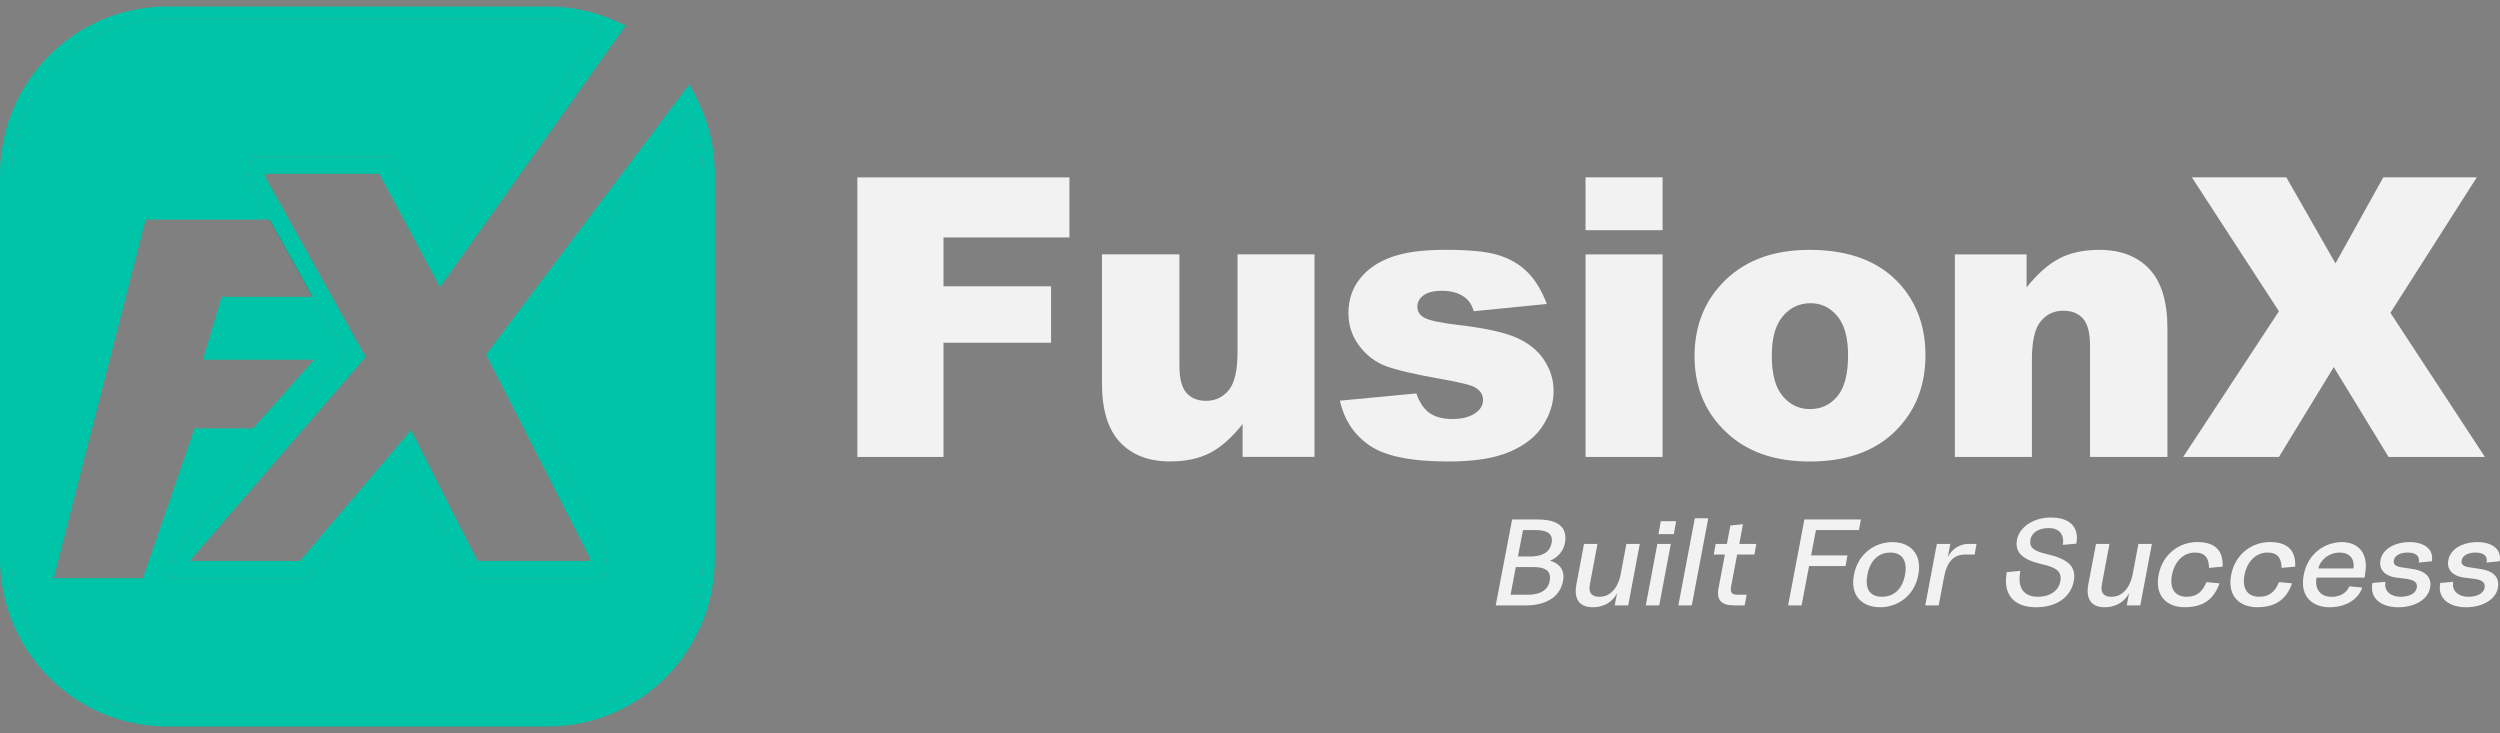 <svg width="191" height="56" viewBox="0 0 191 56" fill="none" xmlns="http://www.w3.org/2000/svg">
<rect x="0" y="0" width="191" height="56" fill="#808080" stroke="none"/>
<g clip-path="url(#clip0_579_861)">
<path d="M24.767 22.686H23.876L20.585 16.778H21.478L24.767 22.686Z" fill="#474747"/>
<path d="M53.435 7.957C53.292 7.653 53.147 7.355 52.978 7.055L52.647 6.453L37.303 26.865L37.131 27.09L45.045 42.599L45.007 42.859H36.477L31.403 32.854L22.908 42.859H14.494L27.934 27.277L20.27 13.542L20.313 13.279H28.97L33.611 21.946L47.801 1.96L47.317 1.735C47.04 1.6 46.763 1.483 46.475 1.367C45.007 0.798 43.453 0.5 41.861 0.5H12.752C5.714 0.5 0 6.256 0 13.339V42.664C0 49.744 5.714 55.503 12.752 55.503H41.861C48.89 55.503 54.612 49.747 54.612 42.664V13.339C54.612 11.445 54.212 9.636 53.435 7.959V7.957ZM53.717 42.664C53.717 49.249 48.398 54.601 41.861 54.601H12.752C6.206 54.601 0.895 49.249 0.895 42.664V13.339C0.895 6.754 6.209 1.402 12.752 1.402H41.861C43.3 1.402 44.706 1.662 46.037 2.177L33.77 19.463L29.755 11.957H19.219L19.211 12.003L18.91 13.777L19.122 14.157L20.59 16.778L23.882 22.686L26.358 27.117L13.349 42.16L13.257 42.258L13.007 44.175H23.511L31.14 35.205L35.684 44.175H46.147L46.406 42.377L38.68 27.217L52.709 8.563C53.373 10.067 53.717 11.662 53.717 13.339V42.664Z" fill="#00C4A7"/>
<path d="M53.717 13.338V42.664C53.717 49.249 48.398 54.601 41.861 54.601H12.752C6.206 54.601 0.896 49.249 0.896 42.664V13.338C0.896 6.754 6.209 1.402 12.752 1.402H41.861C43.3 1.402 44.706 1.662 46.037 2.176L33.77 19.462L29.755 11.957H19.219L19.211 12.003L18.91 13.777L19.122 14.156L20.59 16.778H11.127L4.106 44.167H10.92L14.86 32.729H19.329L23.995 27.477H15.5L16.93 22.683H23.882L26.358 27.114L13.349 42.157L13.257 42.255L13.007 44.173H23.511L31.14 35.202L35.684 44.173H46.147L46.406 42.374L38.68 27.214L52.709 8.561C53.373 10.064 53.717 11.659 53.717 13.336V13.338Z" fill="#00C4A7"/>
<path d="M119.559 41.494C119.871 39.837 118.298 39.688 117.464 39.688H115.526L114.272 46.253H116.642C117.249 46.253 119.094 46.099 119.414 44.39C119.567 43.615 119.199 43.054 118.419 42.84C119.083 42.569 119.465 42.022 119.557 41.497L119.559 41.494ZM118.398 44.387C118.263 45.142 117.575 45.438 116.733 45.438H115.407L115.808 43.322H117.134C117.983 43.322 118.548 43.558 118.395 44.387H118.398ZM118.54 41.494C118.398 42.225 117.795 42.515 116.919 42.515H115.972L116.356 40.497H117.316C118.182 40.497 118.685 40.768 118.54 41.497V41.494Z" fill="#F2F2F2"/>
<path d="M124.254 41.557L123.8 43.981C123.504 45.224 122.799 45.595 122.216 45.595C121.713 45.595 121.32 45.406 121.474 44.604L122.046 41.559H121.019L120.436 44.65C120.231 45.749 120.64 46.394 121.689 46.394C122.555 46.394 123.192 45.98 123.539 45.332L123.367 46.253H124.394L125.279 41.557H124.252H124.254Z" fill="#F2F2F2"/>
<path d="M126.884 39.82L126.706 40.809H127.879L128.056 39.82H126.884ZM126.623 41.556L125.738 46.253H126.766L127.65 41.556H126.623Z" fill="#F2F2F2"/>
<path d="M129.485 39.593L128.227 46.25H129.254L130.512 39.593H129.485Z" fill="#F2F2F2"/>
<path d="M132.723 42.369H134.038L134.18 41.556H132.884L133.161 40.053L132.204 40.145L131.935 41.556H131.074L130.932 42.369H131.781L131.297 44.926C131.109 45.871 131.547 46.25 132.478 46.25H133.29L133.443 45.438H132.852C132.335 45.438 132.152 45.351 132.263 44.763L132.717 42.369H132.723Z" fill="#F2F2F2"/>
<path d="M142.024 40.495L142.174 39.685H137.856L136.613 46.251H137.641L138.213 43.249H140.996L141.147 42.431H138.367L138.74 40.495H142.024Z" fill="#F2F2F2"/>
<path d="M144.581 41.416C143.331 41.416 141.97 42.217 141.639 43.918C141.319 45.622 142.39 46.394 143.635 46.394C144.88 46.394 146.238 45.622 146.56 43.918C146.88 42.217 145.826 41.416 144.581 41.416ZM145.547 43.916C145.358 44.918 144.769 45.592 143.785 45.592C142.801 45.592 142.478 44.918 142.667 43.916C142.847 42.916 143.454 42.215 144.42 42.215C145.385 42.215 145.732 42.919 145.544 43.916H145.547Z" fill="#F2F2F2"/>
<path d="M150.368 41.557C149.752 41.557 149.169 41.901 148.814 42.548L149.002 41.557H147.975L147.09 46.253H148.117L148.518 44.124C148.741 42.892 149.287 42.369 150.12 42.369H150.863L151.005 41.557H150.371H150.368Z" fill="#F2F2F2"/>
<path d="M158.631 41.529C158.871 40.267 158.129 39.539 156.69 39.539C155.332 39.539 154.283 40.286 154.098 41.231C153.925 42.169 154.463 42.745 155.958 43.095C157.05 43.339 157.556 43.62 157.408 44.43C157.279 45.086 156.682 45.592 155.698 45.592C154.654 45.592 154.09 44.961 154.358 43.612L153.32 43.71C152.99 45.476 153.917 46.394 155.55 46.394C157.182 46.394 158.215 45.576 158.438 44.395C158.669 43.171 157.817 42.664 156.343 42.323C155.386 42.101 155.017 41.83 155.127 41.234C155.224 40.649 155.808 40.343 156.539 40.343C157.271 40.343 157.749 40.795 157.596 41.63L158.634 41.532L158.631 41.529Z" fill="#F2F2F2"/>
<path d="M163.373 41.557L162.916 43.981C162.615 45.224 161.907 45.595 161.332 45.595C160.834 45.595 160.436 45.406 160.59 44.604L161.162 41.559H160.135L159.544 44.65C159.347 45.749 159.759 46.394 160.797 46.394C161.663 46.394 162.3 45.98 162.658 45.332L162.485 46.253H163.518L164.403 41.557H163.376H163.373Z" fill="#F2F2F2"/>
<path d="M167.699 42.215C168.495 42.215 168.753 42.664 168.772 43.385L169.81 43.293C169.864 41.906 169.078 41.413 167.849 41.413C166.621 41.413 165.238 42.223 164.918 43.924C164.598 45.62 165.65 46.391 166.903 46.391C168.156 46.391 169.095 45.934 169.568 44.566L168.567 44.474C168.28 45.205 167.836 45.592 167.064 45.592C166.08 45.592 165.757 44.864 165.935 43.927C166.115 43.006 166.723 42.215 167.699 42.215Z" fill="#F2F2F2"/>
<path d="M173.244 42.215C174.04 42.215 174.29 42.664 174.317 43.385L175.355 43.293C175.409 41.906 174.624 41.413 173.398 41.413C172.171 41.413 170.787 42.223 170.461 43.924C170.141 45.62 171.195 46.391 172.446 46.391C173.696 46.391 174.637 45.934 175.113 44.566L174.11 44.474C173.823 45.205 173.379 45.592 172.607 45.592C171.623 45.592 171.3 44.864 171.478 43.927C171.658 43.006 172.266 42.215 173.242 42.215H173.244Z" fill="#F2F2F2"/>
<path d="M178.92 41.416C177.716 41.416 176.328 42.206 176.005 43.926C175.672 45.646 176.756 46.394 177.971 46.394C179.187 46.394 180.152 45.828 180.475 44.891L179.493 44.793C179.351 45.107 179.025 45.595 178.124 45.595C177.224 45.595 176.828 44.939 176.987 44.127H180.655L180.679 43.929C181.013 42.209 180.125 41.418 178.918 41.418L178.92 41.416ZM179.805 43.431H177.121C177.213 42.892 177.847 42.217 178.756 42.217C179.665 42.217 179.902 42.892 179.802 43.431H179.805Z" fill="#F2F2F2"/>
<path d="M185.789 42.881C185.966 41.971 185.216 41.416 184.105 41.416C182.995 41.416 182.032 41.917 181.871 42.794C181.717 43.542 182.263 44.019 183.043 44.124L183.793 44.216C184.285 44.279 184.732 44.414 184.643 44.91C184.552 45.378 184.017 45.595 183.382 45.595C182.747 45.595 182.105 45.224 182.247 44.452L181.252 44.538C181.013 45.79 182.021 46.394 183.229 46.394C184.436 46.394 185.49 45.839 185.662 44.899C185.84 43.964 185.071 43.558 184.242 43.458L183.57 43.358C183.054 43.295 182.82 43.136 182.89 42.808C182.962 42.412 183.412 42.215 183.955 42.215C184.562 42.215 184.893 42.475 184.794 42.981L185.789 42.881Z" fill="#F2F2F2"/>
<path d="M190.975 42.881C191.148 41.971 190.395 41.416 189.287 41.416C188.179 41.416 187.211 41.917 187.052 42.794C186.899 43.542 187.445 44.019 188.225 44.124L188.975 44.216C189.472 44.279 189.913 44.414 189.822 44.91C189.736 45.378 189.195 45.595 188.563 45.595C187.931 45.595 187.283 45.224 187.426 44.452L186.434 44.538C186.192 45.79 187.2 46.394 188.41 46.394C189.62 46.394 190.672 45.839 190.841 44.899C191.021 43.964 190.26 43.558 189.421 43.458L188.76 43.358C188.23 43.295 187.999 43.136 188.071 42.808C188.144 42.412 188.598 42.215 189.133 42.215C189.741 42.215 190.075 42.475 189.975 42.981L190.975 42.881Z" fill="#F2F2F2"/>
<path d="M81.705 18.141V13.553H65.503V34.912H72.083V26.183H80.301V21.873H72.083V18.141H81.702H81.705Z" fill="#F2F2F2"/>
<path d="M94.548 19.435V26.881C94.548 28.29 94.325 29.267 93.876 29.809C93.426 30.351 92.851 30.624 92.146 30.624C91.501 30.624 91.001 30.421 90.641 30.012C90.286 29.603 90.108 28.918 90.108 27.943V19.433H84.189V29.281C84.189 31.312 84.652 32.816 85.569 33.788C86.491 34.763 87.763 35.253 89.379 35.253C90.597 35.253 91.619 35.034 92.456 34.598C93.292 34.162 94.118 33.428 94.935 32.398V34.907H100.429V19.433H94.545L94.548 19.435Z" fill="#F2F2F2"/>
<path d="M117.942 27.458C117.437 26.721 116.705 26.153 115.751 25.754C114.796 25.359 113.339 25.047 111.381 24.825C110.09 24.668 109.249 24.492 108.867 24.3C108.479 24.105 108.286 23.82 108.286 23.439C108.286 23.1 108.439 22.81 108.74 22.575C109.047 22.336 109.528 22.217 110.195 22.217C110.862 22.217 111.411 22.371 111.87 22.686C112.207 22.919 112.451 23.282 112.594 23.777L118.179 23.222C117.792 22.212 117.308 21.41 116.724 20.817C116.141 20.226 115.412 19.79 114.541 19.509C113.669 19.227 112.317 19.086 110.486 19.086C108.654 19.086 107.366 19.267 106.334 19.633C105.298 19.996 104.492 20.546 103.903 21.285C103.314 22.022 103.021 22.902 103.021 23.918C103.021 24.85 103.292 25.681 103.838 26.407C104.384 27.136 105.054 27.653 105.847 27.956C106.643 28.265 108.063 28.593 110.106 28.956C111.475 29.197 112.319 29.403 112.637 29.565C113.08 29.801 113.304 30.131 113.304 30.554C113.304 30.933 113.132 31.247 112.795 31.502C112.362 31.84 111.749 32.011 110.959 32.011C110.235 32.011 109.657 31.86 109.224 31.559C108.791 31.258 108.453 30.757 108.211 30.058L102.367 30.611C102.703 32.098 103.467 33.244 104.661 34.051C105.85 34.858 107.848 35.259 110.652 35.259C112.639 35.259 114.207 35.007 115.361 34.508C116.514 34.01 117.359 33.338 117.891 32.493C118.426 31.648 118.695 30.782 118.695 29.888C118.695 28.994 118.443 28.195 117.934 27.458H117.942Z" fill="#F2F2F2"/>
<path d="M121.135 19.436V34.91H127.021V19.436H121.135ZM121.135 13.55V17.586H127.021V13.55H121.135Z" fill="#F2F2F2"/>
<path d="M145.216 21.784C143.642 19.985 141.316 19.089 138.243 19.089C135.554 19.089 133.419 19.855 131.835 21.383C130.253 22.911 129.463 24.858 129.463 27.217C129.463 29.75 130.399 31.8 132.27 33.366C133.792 34.628 135.788 35.259 138.256 35.259C141.023 35.259 143.193 34.501 144.756 32.981C146.323 31.459 147.106 29.509 147.106 27.131C147.106 25.015 146.477 23.233 145.216 21.784ZM140.375 30.278C139.829 30.928 139.136 31.253 138.283 31.253C137.431 31.253 136.748 30.92 136.196 30.262C135.642 29.604 135.365 28.582 135.365 27.201C135.365 25.82 135.642 24.828 136.204 24.165C136.761 23.498 137.474 23.165 138.329 23.165C139.138 23.165 139.819 23.493 140.37 24.148C140.918 24.804 141.193 25.803 141.193 27.144C141.193 28.582 140.921 29.622 140.375 30.278Z" fill="#F2F2F2"/>
<path d="M164.211 20.554C163.292 19.579 162.014 19.089 160.388 19.089C159.183 19.089 158.158 19.311 157.322 19.753C156.48 20.194 155.652 20.931 154.832 21.96V19.438H149.352V34.912H155.238V27.48C155.238 26.074 155.458 25.096 155.905 24.555C156.349 24.008 156.927 23.739 157.639 23.739C158.285 23.739 158.785 23.94 159.142 24.341C159.5 24.744 159.678 25.432 159.678 26.402V34.912H165.591V25.078C165.591 23.038 165.128 21.527 164.211 20.554Z" fill="#F2F2F2"/>
<path d="M182.628 23.896L189.225 13.55H182.082L178.431 20.123L174.677 13.55H167.459L174.109 23.78L166.795 34.91H174.112L178.299 28.049L182.486 34.91H189.846L182.626 23.896H182.628Z" fill="#F2F2F2"/>
</g>
<defs>
<clipPath id="clip0_579_861">
<rect width="191" height="55" fill="white" transform="translate(0 0.5)"/>
</clipPath>
</defs>
</svg>
